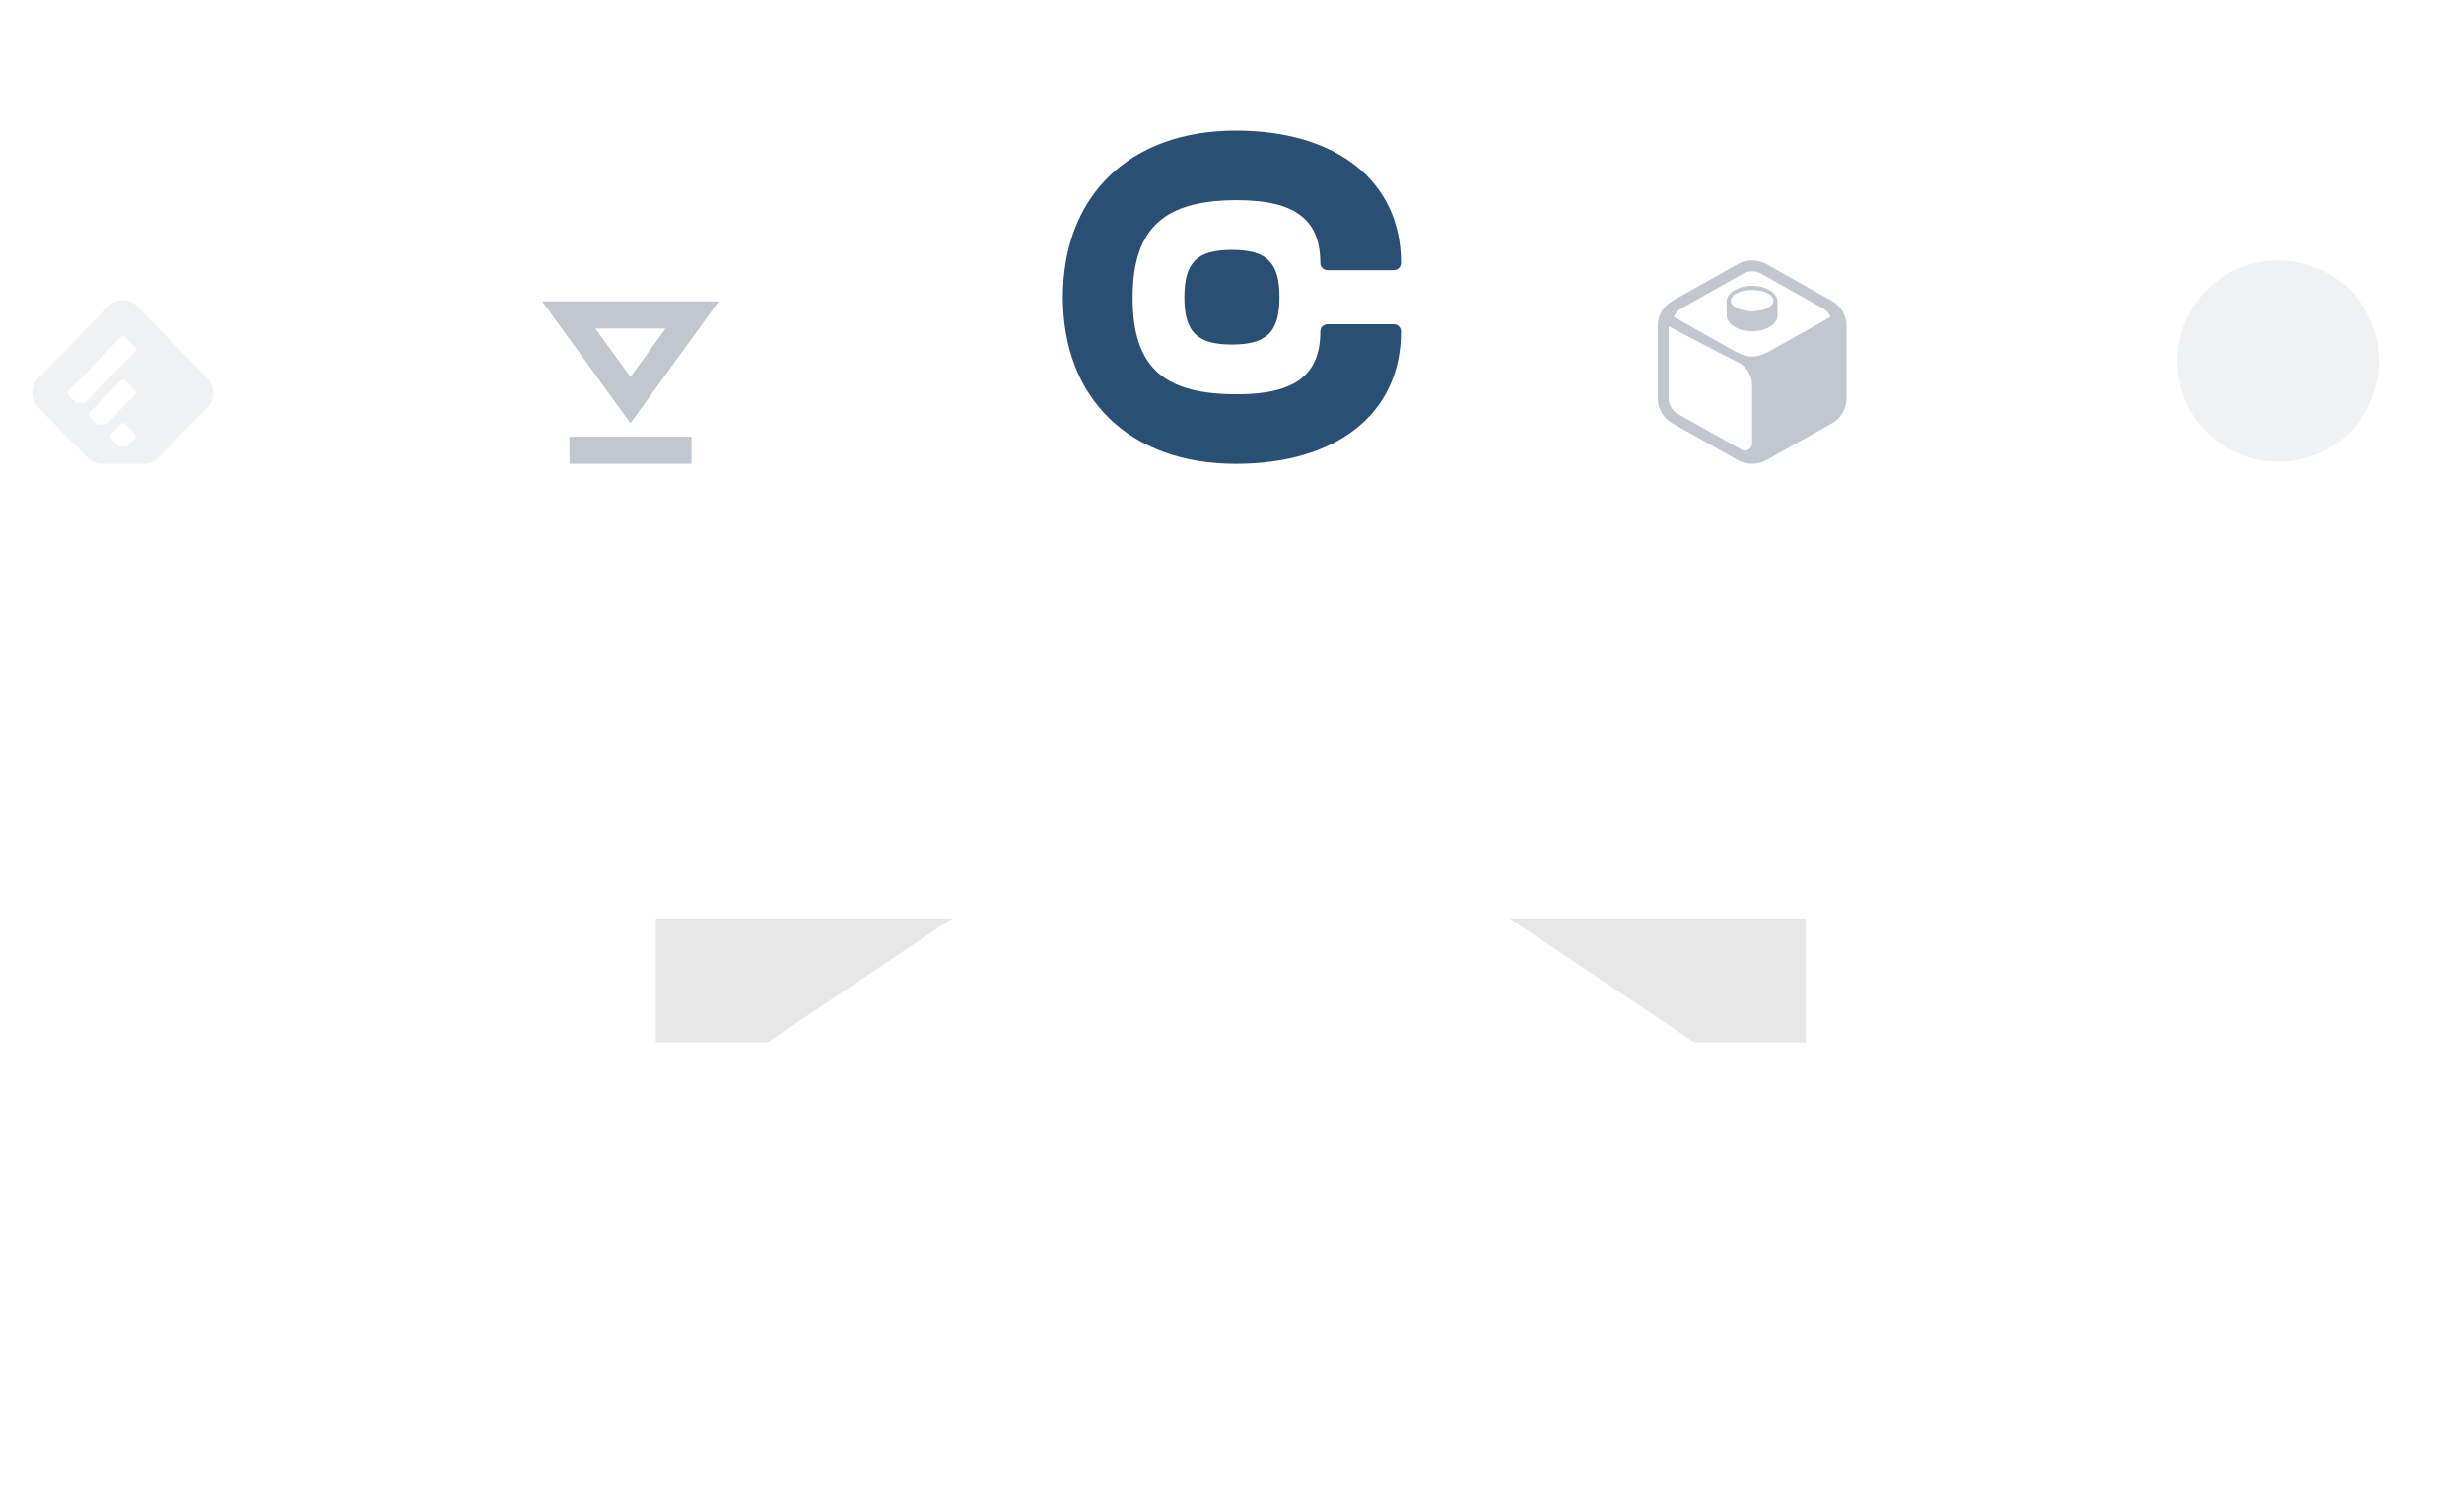 <svg width="362" height="221" viewBox="0 0 362 221" fill="none" xmlns="http://www.w3.org/2000/svg">
<path d="M139.534 134.974L0.814 228.837H361.188L221.979 134.974H264.983L181.011 113.599L96.021 134.974H139.534Z" fill="white"/>
<path d="M96.353 153.163V134.946H139.88L112.72 153.163H96.353Z" fill="#E7E7E7"/>
<path d="M265.31 153.163V134.946H221.783L248.942 153.163H265.31Z" fill="#E7E7E7"/>
<g opacity="0.1" filter="url(#filter0_f_0_1)">
<path fill-rule="evenodd" clip-rule="evenodd" d="M15.981 44.962C17.118 43.798 18.978 43.798 20.115 44.962L30.507 55.596C31.643 56.759 31.643 58.663 30.507 59.827L23.238 67.264C22.707 67.808 21.972 68.145 21.161 68.145H14.935C14.197 68.145 13.523 67.866 13.006 67.406L5.594 59.822C4.458 58.658 4.458 56.755 5.594 55.591L15.981 44.962ZM19.825 64.375L18.789 65.436C18.713 65.514 18.608 65.562 18.492 65.562H17.604C17.498 65.562 17.403 65.522 17.328 65.456L16.271 64.374C16.11 64.209 16.11 63.937 16.271 63.771L17.753 62.255C17.915 62.088 18.181 62.088 18.343 62.255L19.825 63.772C19.988 63.937 19.988 64.209 19.825 64.375ZM19.825 58.013L15.68 62.255C15.604 62.333 15.499 62.381 15.384 62.381H14.495C14.39 62.381 14.293 62.342 14.22 62.276L13.163 61.194C13.001 61.027 13.001 60.755 13.163 60.59L17.753 55.893C17.915 55.727 18.181 55.727 18.343 55.893L19.825 57.41C19.988 57.575 19.988 57.847 19.825 58.013ZM19.825 51.651L12.572 59.074C12.495 59.152 12.39 59.2 12.275 59.2H11.387C11.282 59.2 11.185 59.16 11.112 59.094L10.054 58.012C9.892 57.847 9.892 57.575 10.054 57.408L17.753 49.53C17.915 49.364 18.18 49.364 18.343 49.53L19.825 51.048C19.988 51.213 19.988 51.486 19.825 51.651Z" fill="#667085"/>
</g>
<g opacity="0.4" filter="url(#filter1_f_0_1)">
<path fill-rule="evenodd" clip-rule="evenodd" d="M83.66 68.144V64.169H101.585V68.144H83.66ZM97.778 48.27H87.466L92.623 55.391L97.778 48.27ZM105.569 44.294L92.623 62.182L79.676 44.294H105.569Z" fill="#667085"/>
</g>
<path opacity="0.1" d="M334.712 67.842C342.909 67.842 349.555 61.219 349.555 53.05C349.555 44.882 342.909 38.259 334.712 38.259C326.514 38.259 319.869 44.882 319.869 53.05C319.869 61.219 326.514 67.842 334.712 67.842Z" fill="#667085"/>
<g opacity="0.4" filter="url(#filter2_f_0_1)">
<path d="M259.513 38.808L269.113 44.198C270.453 44.951 271.282 46.361 271.282 47.891V58.513C271.282 60.043 270.453 61.453 269.113 62.206L259.513 67.596C258.211 68.327 256.618 68.327 255.316 67.596L245.716 62.206C244.376 61.453 243.548 60.043 243.548 58.513V47.891C243.548 46.361 244.376 44.951 245.716 44.198L255.316 38.808C256.618 38.077 258.211 38.077 259.513 38.808ZM245.148 47.934V58.513C245.148 59.463 245.663 60.34 246.499 60.809L255.963 66.123C256.085 66.171 256.216 66.195 256.348 66.195C256.937 66.195 257.415 65.718 257.415 65.128V56.577C257.415 55.183 256.639 53.905 255.404 53.263L254.699 52.896C254.533 52.825 254.369 52.748 254.208 52.663L245.148 47.934ZM255.073 51.717C256.774 52.605 258.06 52.605 259.761 51.717L268.952 46.554C268.725 46.036 268.333 45.593 267.819 45.305L258.73 40.204C257.914 39.746 256.915 39.746 256.099 40.204L247.027 45.305C246.514 45.593 246.121 46.036 245.895 46.554L255.073 51.717ZM257.415 41.995C259.415 41.995 261.047 42.979 261.144 44.215L261.148 46.331C261.148 47.621 259.477 48.666 257.415 48.666C255.353 48.666 253.681 47.621 253.681 46.331V44.215C253.782 42.979 255.415 41.995 257.415 41.995ZM257.415 45.731C259.147 45.731 260.551 45.028 260.551 44.162C260.551 43.295 259.147 42.593 257.415 42.593C255.683 42.593 254.279 43.295 254.279 44.162C254.279 45.028 255.683 45.731 257.415 45.731Z" fill="#667085"/>
</g>
<g filter="url(#filter3_d_0_1)">
<circle cx="181.001" cy="42.211" r="37.71" fill="white"/>
</g>
<path fill-rule="evenodd" clip-rule="evenodd" d="M156.157 43.666C156.157 58.495 165.878 68.144 181.558 68.144C196.387 68.144 205.824 60.765 205.824 48.704C205.824 48.116 205.347 47.639 204.759 47.639H195.039C194.451 47.639 193.975 48.116 193.975 48.704C193.975 54.947 190.427 57.927 181.771 57.927C171.341 57.927 166.403 54.338 166.403 43.766C166.403 33.194 171.341 29.405 181.771 29.405C190.427 29.405 193.975 32.385 193.975 38.628C193.975 39.216 194.451 39.693 195.039 39.693H204.759C205.347 39.693 205.824 39.216 205.824 38.628C205.824 26.567 196.316 19.187 181.558 19.187C165.878 19.187 156.157 28.837 156.157 43.666Z" fill="#294F74"/>
<path d="M174.002 43.666C174.002 38.512 175.904 36.713 180.989 36.713C186.074 36.713 187.977 38.512 187.977 43.666C187.977 48.82 186.074 50.619 180.989 50.619C175.904 50.619 174.002 48.82 174.002 43.666Z" fill="#294F74"/>
<defs>
<filter id="filter0_f_0_1" x="0.541" y="39.888" width="35.019" height="32.458" filterUnits="userSpaceOnUse" color-interpolation-filters="sRGB">
<feFlood flood-opacity="0" result="BackgroundImageFix"/>
<feBlend mode="normal" in="SourceGraphic" in2="BackgroundImageFix" result="shape"/>
<feGaussianBlur stdDeviation="2.101" result="effect1_foregroundBlur_0_1"/>
</filter>
<filter id="filter1_f_0_1" x="75.475" y="40.093" width="34.295" height="32.253" filterUnits="userSpaceOnUse" color-interpolation-filters="sRGB">
<feFlood flood-opacity="0" result="BackgroundImageFix"/>
<feBlend mode="normal" in="SourceGraphic" in2="BackgroundImageFix" result="shape"/>
<feGaussianBlur stdDeviation="2.101" result="effect1_foregroundBlur_0_1"/>
</filter>
<filter id="filter2_f_0_1" x="239.347" y="34.058" width="36.136" height="38.288" filterUnits="userSpaceOnUse" color-interpolation-filters="sRGB">
<feFlood flood-opacity="0" result="BackgroundImageFix"/>
<feBlend mode="normal" in="SourceGraphic" in2="BackgroundImageFix" result="shape"/>
<feGaussianBlur stdDeviation="2.101" result="effect1_foregroundBlur_0_1"/>
</filter>
<filter id="filter3_d_0_1" x="135.186" y="0.596" width="91.631" height="91.631" filterUnits="userSpaceOnUse" color-interpolation-filters="sRGB">
<feFlood flood-opacity="0" result="BackgroundImageFix"/>
<feColorMatrix in="SourceAlpha" type="matrix" values="0 0 0 0 0 0 0 0 0 0 0 0 0 0 0 0 0 0 127 0" result="hardAlpha"/>
<feOffset dy="4.201"/>
<feGaussianBlur stdDeviation="4.053"/>
<feComposite in2="hardAlpha" operator="out"/>
<feColorMatrix type="matrix" values="0 0 0 0 0 0 0 0 0 0 0 0 0 0 0 0 0 0 0.2 0"/>
<feBlend mode="normal" in2="BackgroundImageFix" result="effect1_dropShadow_0_1"/>
<feBlend mode="normal" in="SourceGraphic" in2="effect1_dropShadow_0_1" result="shape"/>
</filter>
</defs>
</svg>
